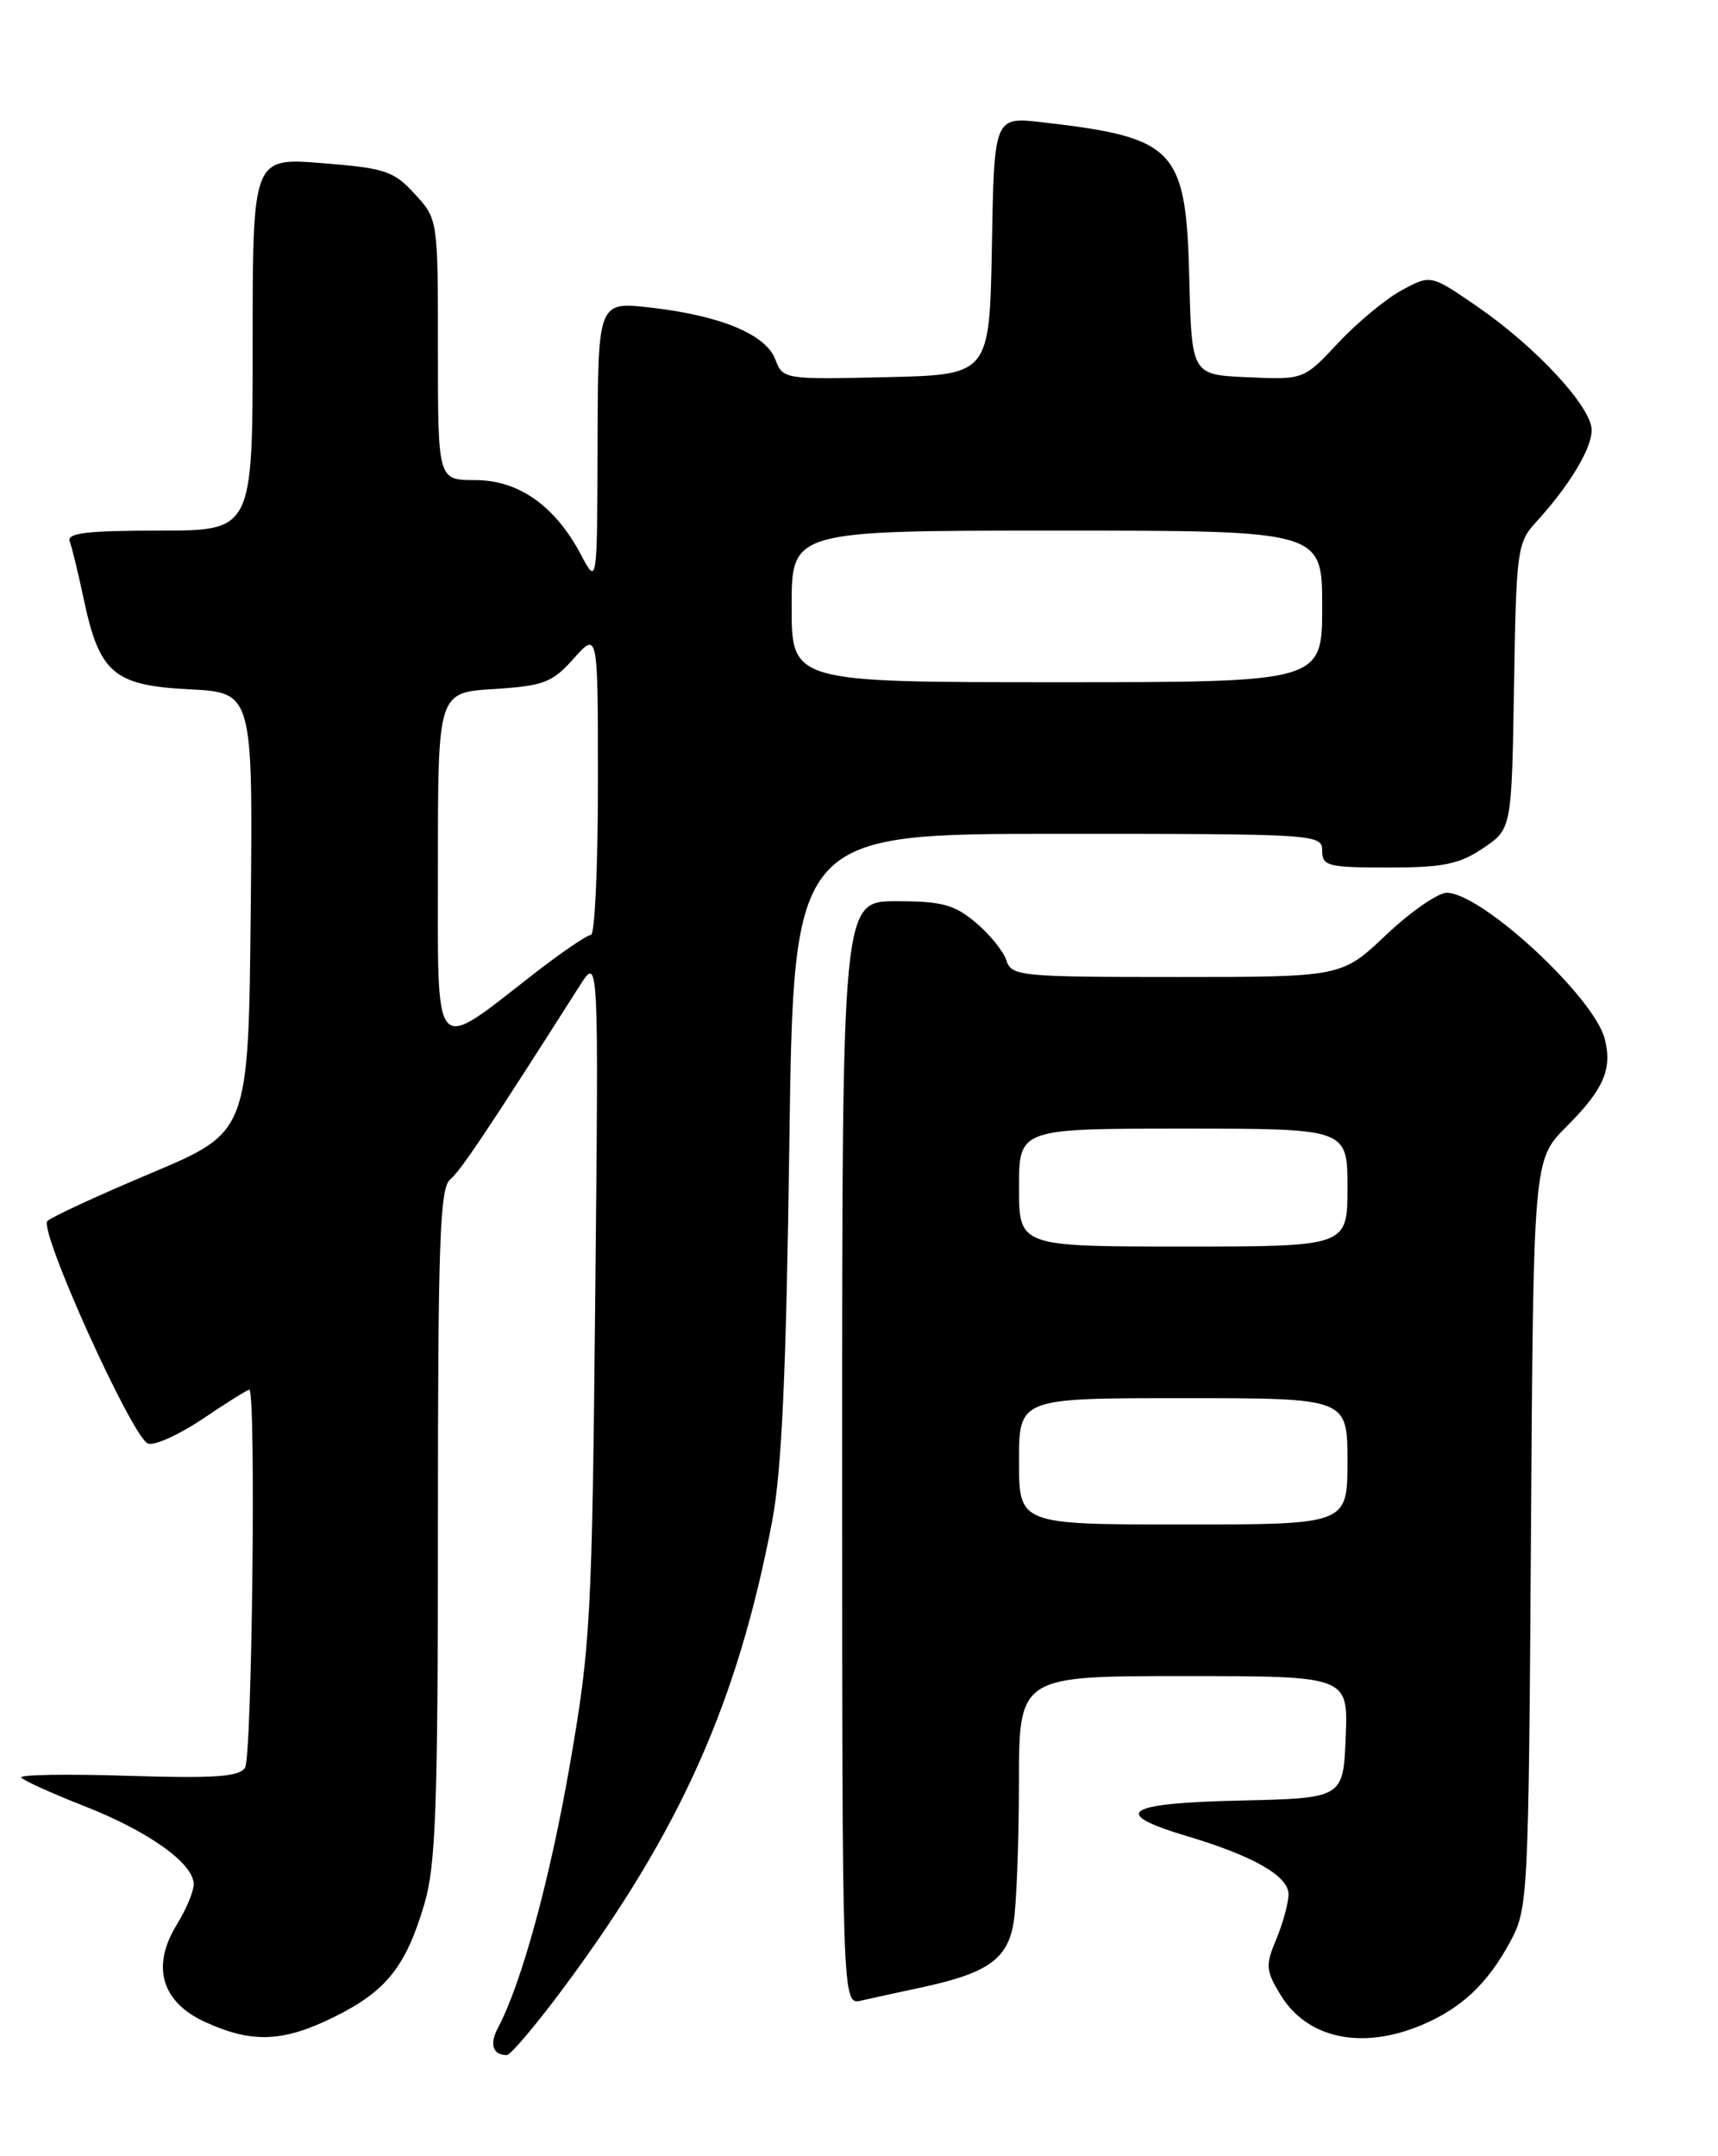 <?xml version="1.0" encoding="UTF-8" standalone="no"?>
<!DOCTYPE svg PUBLIC "-//W3C//DTD SVG 1.1//EN" "http://www.w3.org/Graphics/SVG/1.1/DTD/svg11.dtd" >
<svg xmlns="http://www.w3.org/2000/svg" xmlns:xlink="http://www.w3.org/1999/xlink" version="1.1" viewBox="0 0 204 256">
 <g >
 <path fill="currentColor"
d=" M 67.03 235.87 C 80.80 217.30 87.60 202.07 91.69 180.59 C 92.83 174.61 93.36 162.91 93.73 135.75 C 94.23 99.00 94.23 99.00 125.62 99.00 C 156.33 99.00 157.00 99.04 157.00 101.00 C 157.00 102.83 157.67 103.00 164.85 103.00 C 171.38 103.00 173.28 102.61 176.10 100.71 C 179.50 98.42 179.50 98.42 179.78 81.49 C 180.04 65.38 180.16 64.43 182.36 62.03 C 186.32 57.71 189.00 53.28 189.00 51.07 C 189.00 48.33 182.41 41.21 175.41 36.39 C 169.90 32.60 169.90 32.60 166.48 34.44 C 164.60 35.45 161.20 38.26 158.93 40.68 C 154.81 45.09 154.81 45.09 148.15 44.79 C 141.50 44.50 141.50 44.50 141.22 33.03 C 140.83 17.64 139.61 16.34 123.78 14.52 C 118.05 13.86 118.05 13.86 117.78 29.18 C 117.50 44.50 117.50 44.50 105.24 44.78 C 93.11 45.06 92.96 45.04 92.06 42.67 C 90.94 39.70 85.57 37.47 77.25 36.52 C 71.00 35.80 71.00 35.80 70.96 52.65 C 70.91 69.50 70.91 69.50 68.99 65.87 C 65.92 60.06 61.59 57.00 56.42 57.00 C 52.00 57.00 52.00 57.00 52.00 41.52 C 52.00 26.03 52.00 26.03 49.25 23.03 C 46.75 20.30 45.74 19.96 38.25 19.37 C 30.00 18.71 30.00 18.71 30.00 40.86 C 30.00 63.00 30.00 63.00 18.89 63.00 C 10.30 63.00 7.90 63.29 8.28 64.28 C 8.54 64.98 9.28 68.01 9.92 71.03 C 11.79 79.93 13.48 81.38 22.44 81.84 C 30.03 82.22 30.03 82.22 29.77 108.32 C 29.50 134.41 29.50 134.41 18.00 139.26 C 11.68 141.92 6.11 144.49 5.63 144.97 C 4.56 146.04 15.69 170.67 17.57 171.39 C 18.32 171.68 21.24 170.36 24.07 168.46 C 26.89 166.55 29.38 165.00 29.60 165.00 C 30.42 165.00 29.93 208.55 29.10 209.87 C 28.41 210.96 25.49 211.16 15.19 210.84 C 8.02 210.61 2.32 210.70 2.52 211.04 C 2.73 211.37 6.09 212.90 10.00 214.43 C 17.67 217.44 23.00 221.25 23.00 223.72 C 23.00 224.57 22.10 226.72 21.00 228.50 C 17.93 233.47 19.17 237.72 24.40 240.09 C 29.98 242.63 33.67 242.47 39.80 239.41 C 45.89 236.38 48.19 233.48 50.39 226.07 C 51.75 221.47 52.00 214.54 52.00 180.94 C 52.00 147.49 52.23 141.06 53.45 140.04 C 54.70 139.00 57.86 134.28 68.86 117.00 C 71.09 113.50 71.09 113.50 70.68 154.00 C 70.30 192.11 70.13 195.38 67.67 209.50 C 65.31 223.14 61.91 235.55 59.14 240.74 C 58.09 242.70 58.51 244.00 60.17 244.00 C 60.63 244.00 63.72 240.34 67.03 235.87 Z  M 168.77 240.45 C 173.51 238.47 176.65 235.52 179.35 230.50 C 181.44 226.60 181.51 225.36 181.79 182.09 C 182.08 137.69 182.08 137.69 186.00 133.77 C 190.42 129.35 191.46 126.97 190.56 123.37 C 189.31 118.39 175.92 106.00 171.79 106.00 C 170.74 106.00 167.50 108.25 164.59 111.00 C 159.31 116.00 159.31 116.00 139.72 116.00 C 121.16 116.00 120.10 115.90 119.51 114.04 C 119.17 112.97 117.53 110.94 115.87 109.54 C 113.32 107.40 111.85 107.00 106.42 107.00 C 100.00 107.00 100.00 107.00 100.00 172.52 C 100.00 238.04 100.00 238.04 102.25 237.53 C 103.49 237.25 106.68 236.55 109.35 235.98 C 117.23 234.30 119.64 232.62 120.35 228.30 C 120.70 226.21 120.98 218.76 120.99 211.75 C 121.00 199.00 121.00 199.00 140.54 199.00 C 160.09 199.00 160.09 199.00 159.79 206.25 C 159.50 213.50 159.50 213.50 147.18 213.78 C 133.44 214.09 131.77 215.27 141.07 218.04 C 148.87 220.38 153.00 222.75 153.00 224.90 C 153.00 225.92 152.35 228.31 151.56 230.21 C 150.24 233.36 150.29 233.94 152.06 236.86 C 155.21 242.03 161.67 243.42 168.77 240.45 Z  M 52.00 102.64 C 52.00 82.23 52.00 82.23 58.63 81.81 C 64.58 81.43 65.56 81.06 68.13 78.18 C 71.00 74.97 71.00 74.97 71.00 92.98 C 71.00 102.89 70.63 111.00 70.17 111.00 C 69.72 111.00 66.68 113.07 63.42 115.60 C 51.24 125.07 52.00 125.94 52.00 102.64 Z  M 94.00 72.00 C 94.00 63.00 94.00 63.00 125.50 63.00 C 157.00 63.00 157.00 63.00 157.00 72.00 C 157.00 81.00 157.00 81.00 125.50 81.00 C 94.00 81.00 94.00 81.00 94.00 72.00 Z  M 121.00 173.50 C 121.00 166.00 121.00 166.00 140.50 166.00 C 160.00 166.00 160.00 166.00 160.00 173.50 C 160.00 181.00 160.00 181.00 140.50 181.00 C 121.00 181.00 121.00 181.00 121.00 173.50 Z  M 121.00 141.00 C 121.00 134.00 121.00 134.00 140.50 134.00 C 160.00 134.00 160.00 134.00 160.00 141.00 C 160.00 148.00 160.00 148.00 140.50 148.00 C 121.00 148.00 121.00 148.00 121.00 141.00 Z "/>
</g>
</svg>